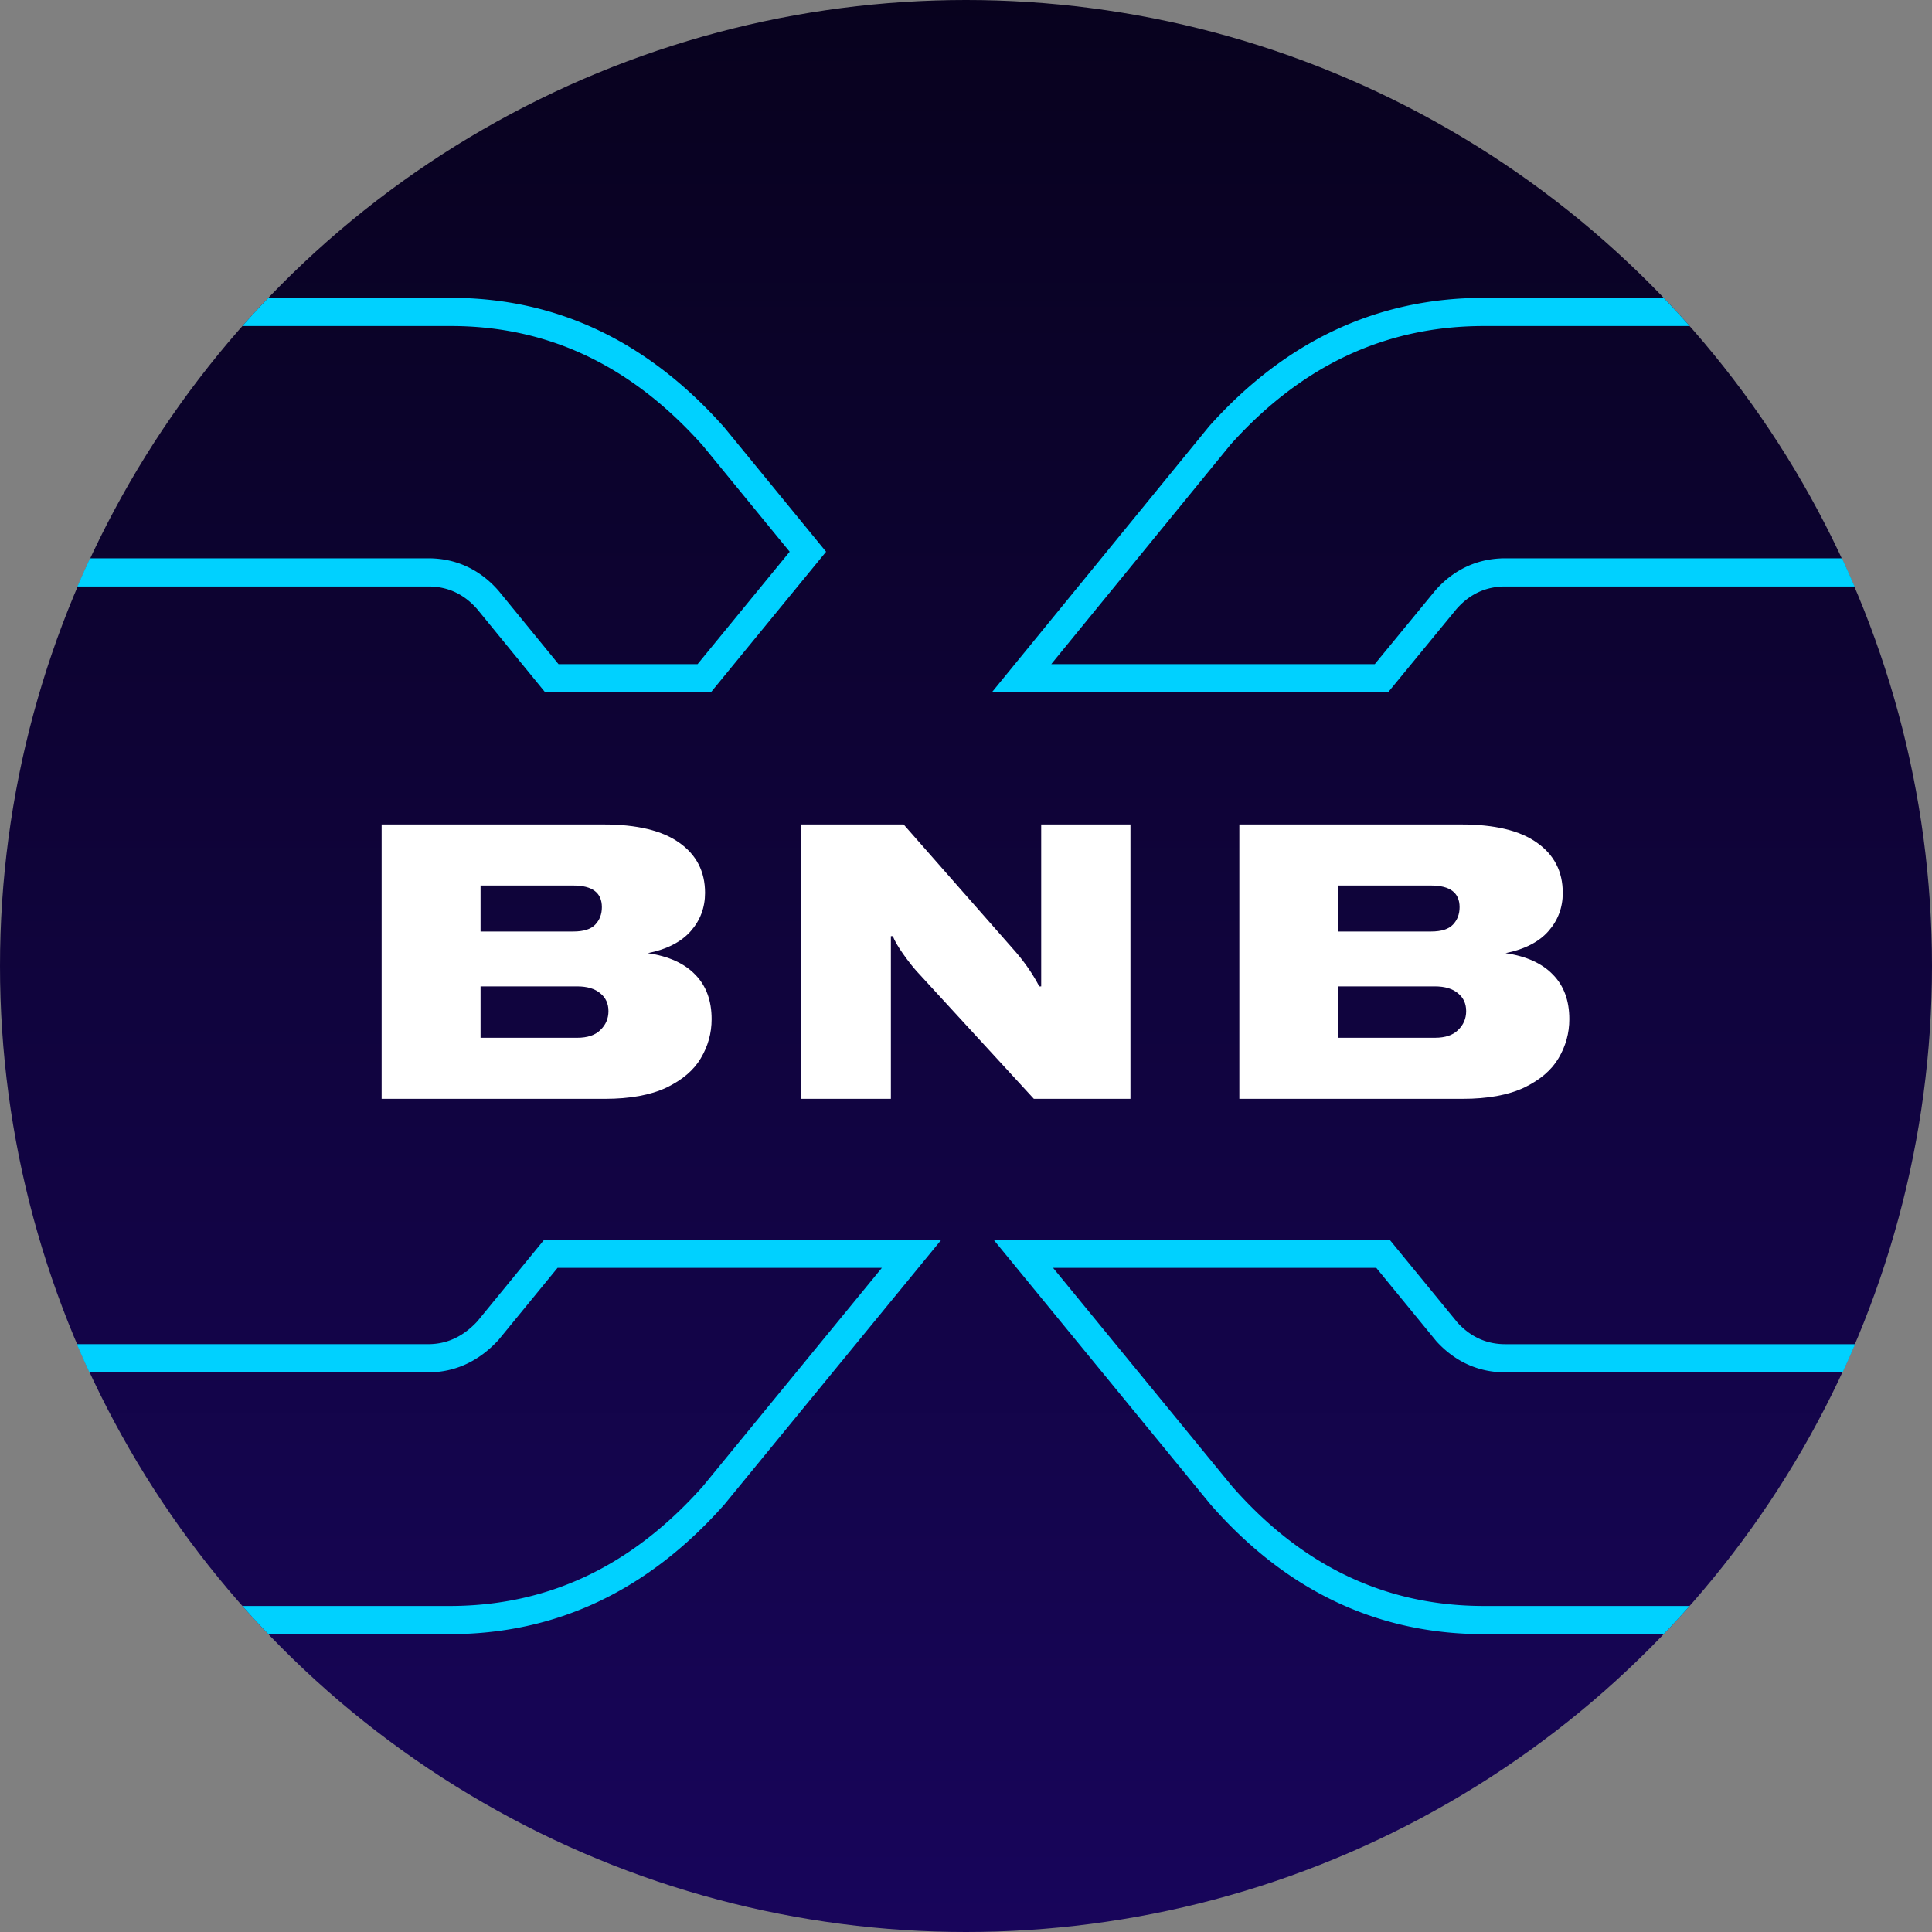 <svg width="480" height="480" viewBox="0 0 480 480" fill="none" xmlns="http://www.w3.org/2000/svg"><rect x="0" y="0" width="480" height="480" fill="#808080" stroke="none"/><circle cx="240" cy="240" r="240" fill="url(#paint0_linear)"/><path d="M413.332 74h-44.615c-26.479 0-49.238 10.625-68.278 31.874L246.427 172h98.441l16.957-20.643c3.287-3.762 7.334-5.647 12.149-5.647h86.795a236.19 236.19 0 00-3.128-7h-83.667c-6.927 0-12.865 2.828-17.42 8.042l-.07.08L341.559 165h-80.376l44.574-54.572C323.562 90.611 344.443 81 368.717 81h51.061a240.48 240.48 0 00-6.446-7zM66.667 406h45.017c26.479 0 49.239-10.732 68.278-32.205L233.888 308h-98.686l-16.626 20.303c-3.508 3.771-7.554 5.648-12.149 5.648H19.086a238.894 238.894 0 003.114 7h84.227c6.778 0 12.614-2.87 17.274-7.88l.151-.162L138.518 315H219.1l-44.464 54.252C156.819 389.299 135.94 399 111.684 399H60.221a240.688 240.688 0 006.446 7zm394.243-72.04h-86.936c-4.603 0-8.535-1.77-11.822-5.317L345.245 308h-98.397l53.918 65.795C319.585 395.268 342.238 406 368.717 406h44.615a239.704 239.704 0 006.446-7h-51.061c-24.257 0-45.021-9.701-62.611-29.732L261.634 315h80.296l14.942 18.244.145.156c4.535 4.895 10.294 7.56 16.957 7.56h83.821a239.708 239.708 0 003.115-7zM19.23 145.71h87.197c4.816 0 8.862 1.885 12.149 5.647L135.439 172h41.187l28.614-34.922-25.278-30.873C160.923 84.741 138.269 74 112.011 74H66.667a241.47 241.47 0 00-6.446 7h51.79c24.015 0 44.794 9.694 62.624 29.748l21.557 26.328L173.312 165H138.76l-14.836-18.161-.077-.087c-4.554-5.214-10.493-8.042-17.42-8.042H22.358a238.014 238.014 0 00-3.127 7z" fill="#00D1FF"/><path d="M160.96 236.808c5.184.768 9.12 2.56 11.808 5.376 2.688 2.752 4.032 6.432 4.032 11.04 0 3.456-.896 6.688-2.688 9.696-1.728 2.944-4.576 5.376-8.544 7.296-3.968 1.856-9.056 2.784-15.264 2.784H94.816v-68.16h55.104c8.32 0 14.592 1.504 18.816 4.512 4.288 3.008 6.432 7.168 6.432 12.48 0 3.648-1.184 6.816-3.552 9.504-2.368 2.688-5.92 4.512-10.656 5.472zm-41.568-16.8v11.424h23.04c2.56 0 4.384-.576 5.472-1.728 1.088-1.152 1.632-2.592 1.632-4.32 0-3.584-2.368-5.376-7.104-5.376h-23.04zm24 37.824c2.56 0 4.48-.64 5.76-1.92 1.344-1.28 2.016-2.848 2.016-4.704 0-1.856-.672-3.328-2.016-4.416-1.344-1.152-3.264-1.728-5.76-1.728h-24v12.768h24zm81.114-52.992l27.936 31.776c2.304 2.688 4.224 5.504 5.76 8.448h.48V204.84h22.176V273h-24l-29.184-31.776c-1.024-1.152-2.144-2.592-3.36-4.32-1.216-1.728-2.048-3.168-2.496-4.32h-.48V273h-22.272v-68.16h25.44zm149.548 31.968c5.184.768 9.12 2.56 11.808 5.376 2.688 2.752 4.032 6.432 4.032 11.04 0 3.456-.896 6.688-2.688 9.696-1.728 2.944-4.576 5.376-8.544 7.296-3.968 1.856-9.056 2.784-15.264 2.784H307.91v-68.16h55.104c8.32 0 14.592 1.504 18.816 4.512 4.288 3.008 6.432 7.168 6.432 12.48 0 3.648-1.184 6.816-3.552 9.504-2.368 2.688-5.92 4.512-10.656 5.472zm-41.568-16.8v11.424h23.04c2.56 0 4.384-.576 5.472-1.728 1.088-1.152 1.632-2.592 1.632-4.32 0-3.584-2.368-5.376-7.104-5.376h-23.04zm24 37.824c2.56 0 4.48-.64 5.76-1.92 1.344-1.28 2.016-2.848 2.016-4.704 0-1.856-.672-3.328-2.016-4.416-1.344-1.152-3.264-1.728-5.76-1.728h-24v12.768h24z" fill="#fff"/><defs><linearGradient id="paint0_linear" x1="240" y1="0" x2="240" y2="701.818" gradientUnits="userSpaceOnUse"><stop stop-color="#08021E"/><stop offset="1" stop-color="#1F0777"/></linearGradient></defs></svg>